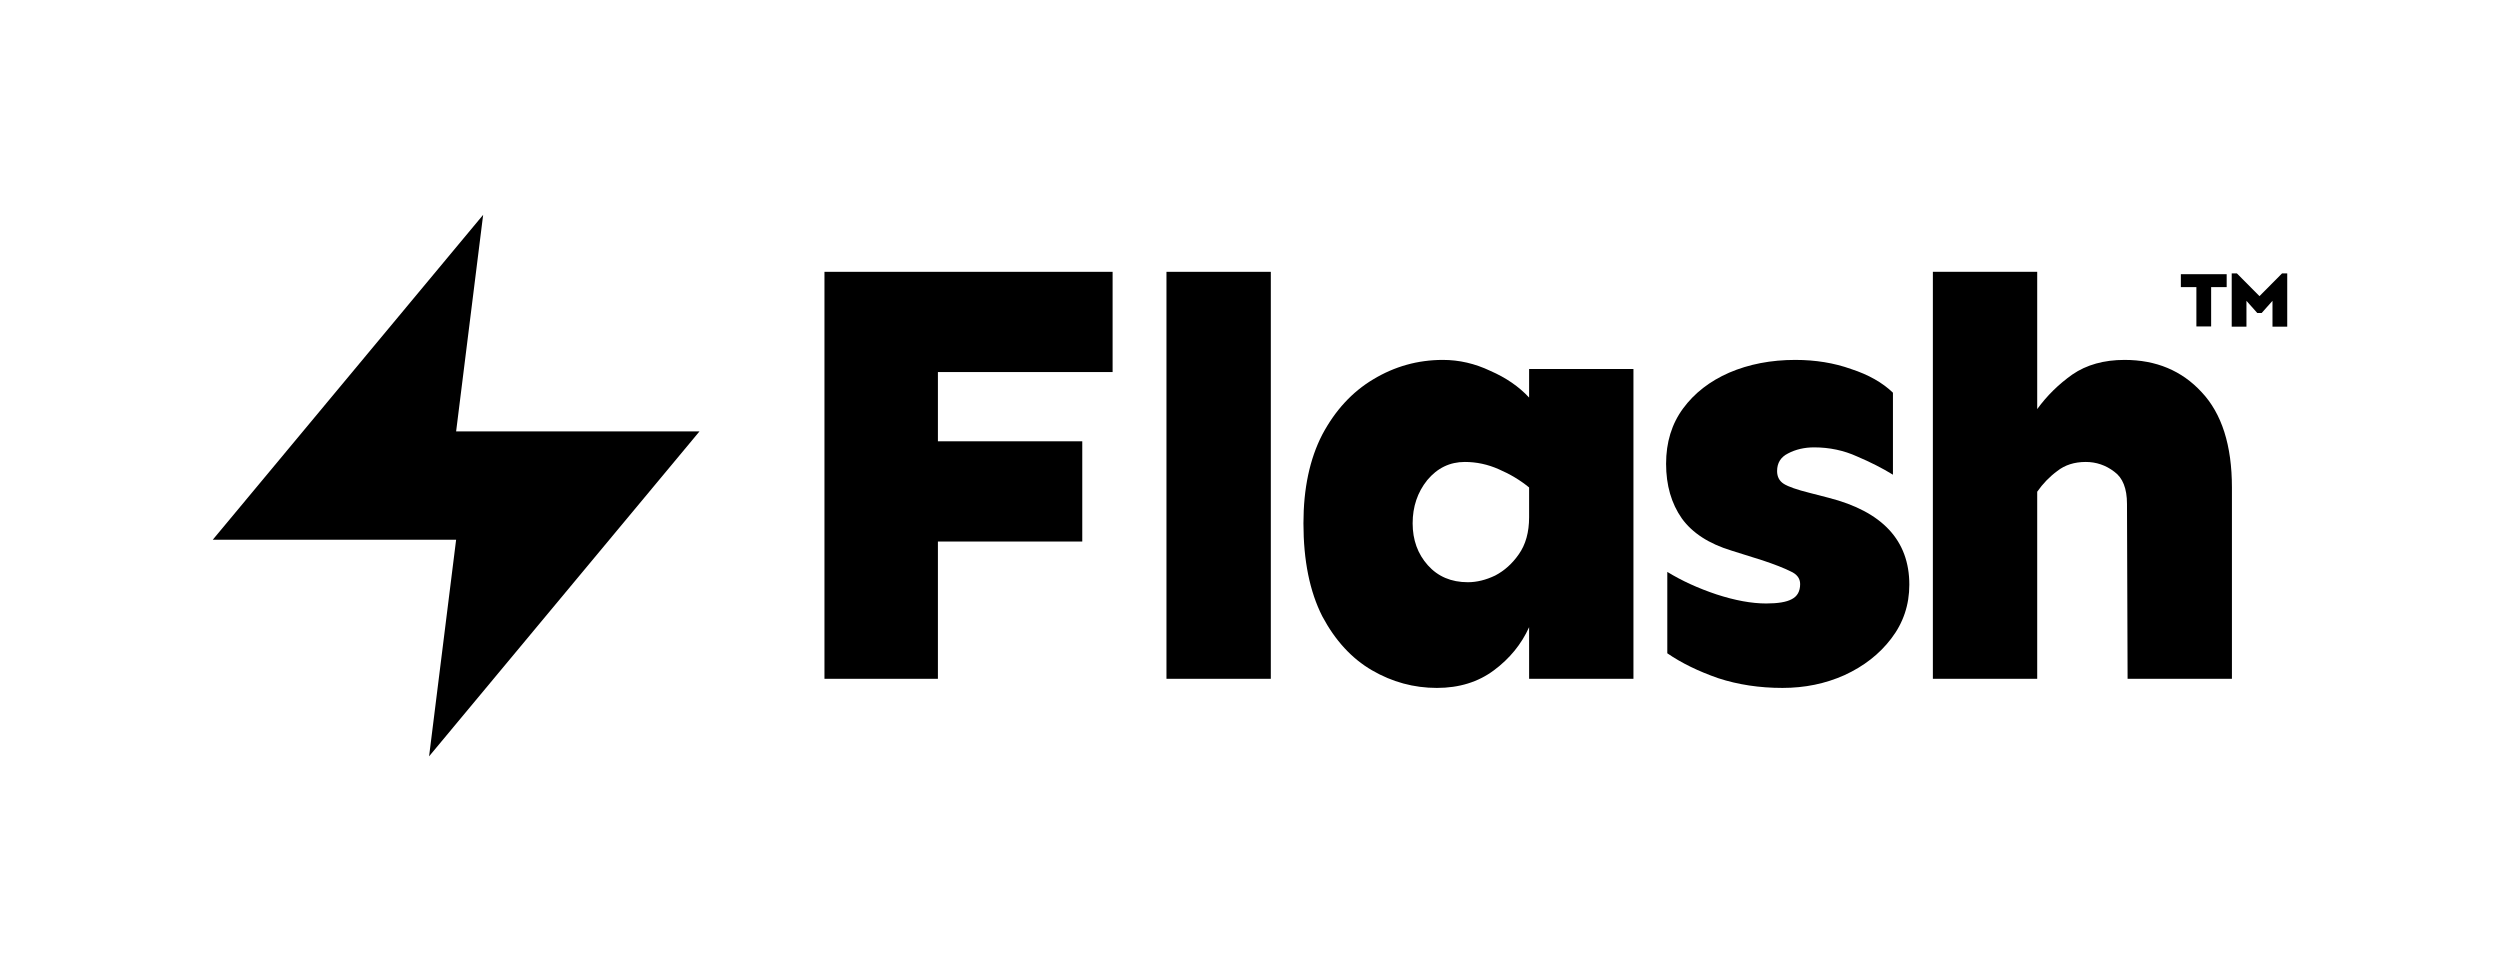 <svg width="196" height="76" viewBox="0 0 196 76" fill="none" xmlns="http://www.w3.org/2000/svg">
<path d="M37.879 16.842L16.681 42.315H35.76L33.64 59.297L54.838 33.824H35.76L37.879 16.842Z" fill="black"/>
<path d="M84.85 34.598V42.456H73.532V53.218H64.638V21.311H87.228V29.169H73.532V34.598H84.85Z" fill="black"/>
<path d="M99.632 21.311V53.218H91.451V21.311H99.632Z" fill="black"/>
<path d="M113.129 28.217C114.397 28.217 115.633 28.502 116.838 29.074C118.075 29.613 119.089 30.312 119.882 31.169V28.931H128.062V53.218H119.882V49.17C119.28 50.504 118.36 51.631 117.124 52.551C115.887 53.472 114.397 53.933 112.653 53.933C110.846 53.933 109.149 53.472 107.564 52.551C105.979 51.631 104.679 50.218 103.665 48.313C102.682 46.377 102.19 43.948 102.19 41.027C102.19 38.297 102.682 35.979 103.665 34.074C104.679 32.169 106.011 30.725 107.659 29.741C109.34 28.725 111.163 28.217 113.129 28.217ZM114.841 36.217C113.668 36.217 112.685 36.693 111.892 37.646C111.131 38.598 110.751 39.725 110.751 41.027C110.751 42.329 111.147 43.424 111.94 44.313C112.733 45.202 113.779 45.646 115.079 45.646C115.776 45.646 116.489 45.472 117.219 45.123C117.948 44.742 118.566 44.186 119.073 43.456C119.613 42.694 119.882 41.725 119.882 40.551V38.217C119.185 37.646 118.392 37.17 117.504 36.789C116.648 36.408 115.76 36.217 114.841 36.217Z" fill="black"/>
<path d="M140.751 28.217C142.336 28.217 143.794 28.455 145.126 28.931C146.489 29.375 147.583 29.994 148.407 30.788V37.217C147.583 36.709 146.648 36.233 145.602 35.789C144.555 35.312 143.43 35.074 142.225 35.074C141.464 35.074 140.782 35.233 140.18 35.55C139.609 35.836 139.324 36.297 139.324 36.931C139.324 37.376 139.498 37.709 139.847 37.932C140.196 38.154 140.877 38.392 141.892 38.646L143.366 39.027C147.583 40.106 149.691 42.376 149.691 45.837C149.691 47.424 149.216 48.837 148.265 50.075C147.345 51.282 146.125 52.234 144.603 52.933C143.113 53.599 141.496 53.933 139.752 53.933C137.945 53.933 136.264 53.679 134.711 53.171C133.157 52.631 131.825 51.98 130.716 51.218V44.837C131.857 45.535 133.141 46.122 134.568 46.599C136.027 47.075 137.326 47.313 138.468 47.313C139.387 47.313 140.053 47.202 140.465 46.98C140.909 46.758 141.131 46.361 141.131 45.789C141.131 45.345 140.877 45.011 140.37 44.789C139.863 44.535 139.134 44.25 138.183 43.932L135.757 43.17C133.981 42.63 132.682 41.789 131.857 40.646C131.033 39.471 130.621 38.043 130.621 36.36C130.621 34.677 131.064 33.233 131.952 32.026C132.84 30.82 134.045 29.883 135.567 29.217C137.12 28.55 138.848 28.217 140.751 28.217Z" fill="black"/>
<path d="M166.565 28.217C169.038 28.217 171.052 29.058 172.605 30.741C174.19 32.423 174.983 34.916 174.983 38.217V53.218H166.803L166.756 39.503C166.756 38.297 166.422 37.455 165.757 36.979C165.091 36.471 164.346 36.217 163.522 36.217C162.634 36.217 161.888 36.455 161.286 36.931C160.684 37.376 160.161 37.916 159.717 38.551V53.218H151.537V21.311H159.717V32.074C160.478 31.026 161.397 30.122 162.475 29.36C163.585 28.598 164.948 28.217 166.565 28.217Z" fill="black"/>
<path d="M174.571 21.497V22.51H173.353V25.593H172.197V22.51H170.979V21.497H174.571Z" fill="black"/>
<path d="M179.319 21.436V25.612H178.163V23.585L177.316 24.537H176.969L176.122 23.585V25.612H174.966V21.436H175.374L177.143 23.217L178.911 21.436H179.319Z" fill="black"/>
</svg>

